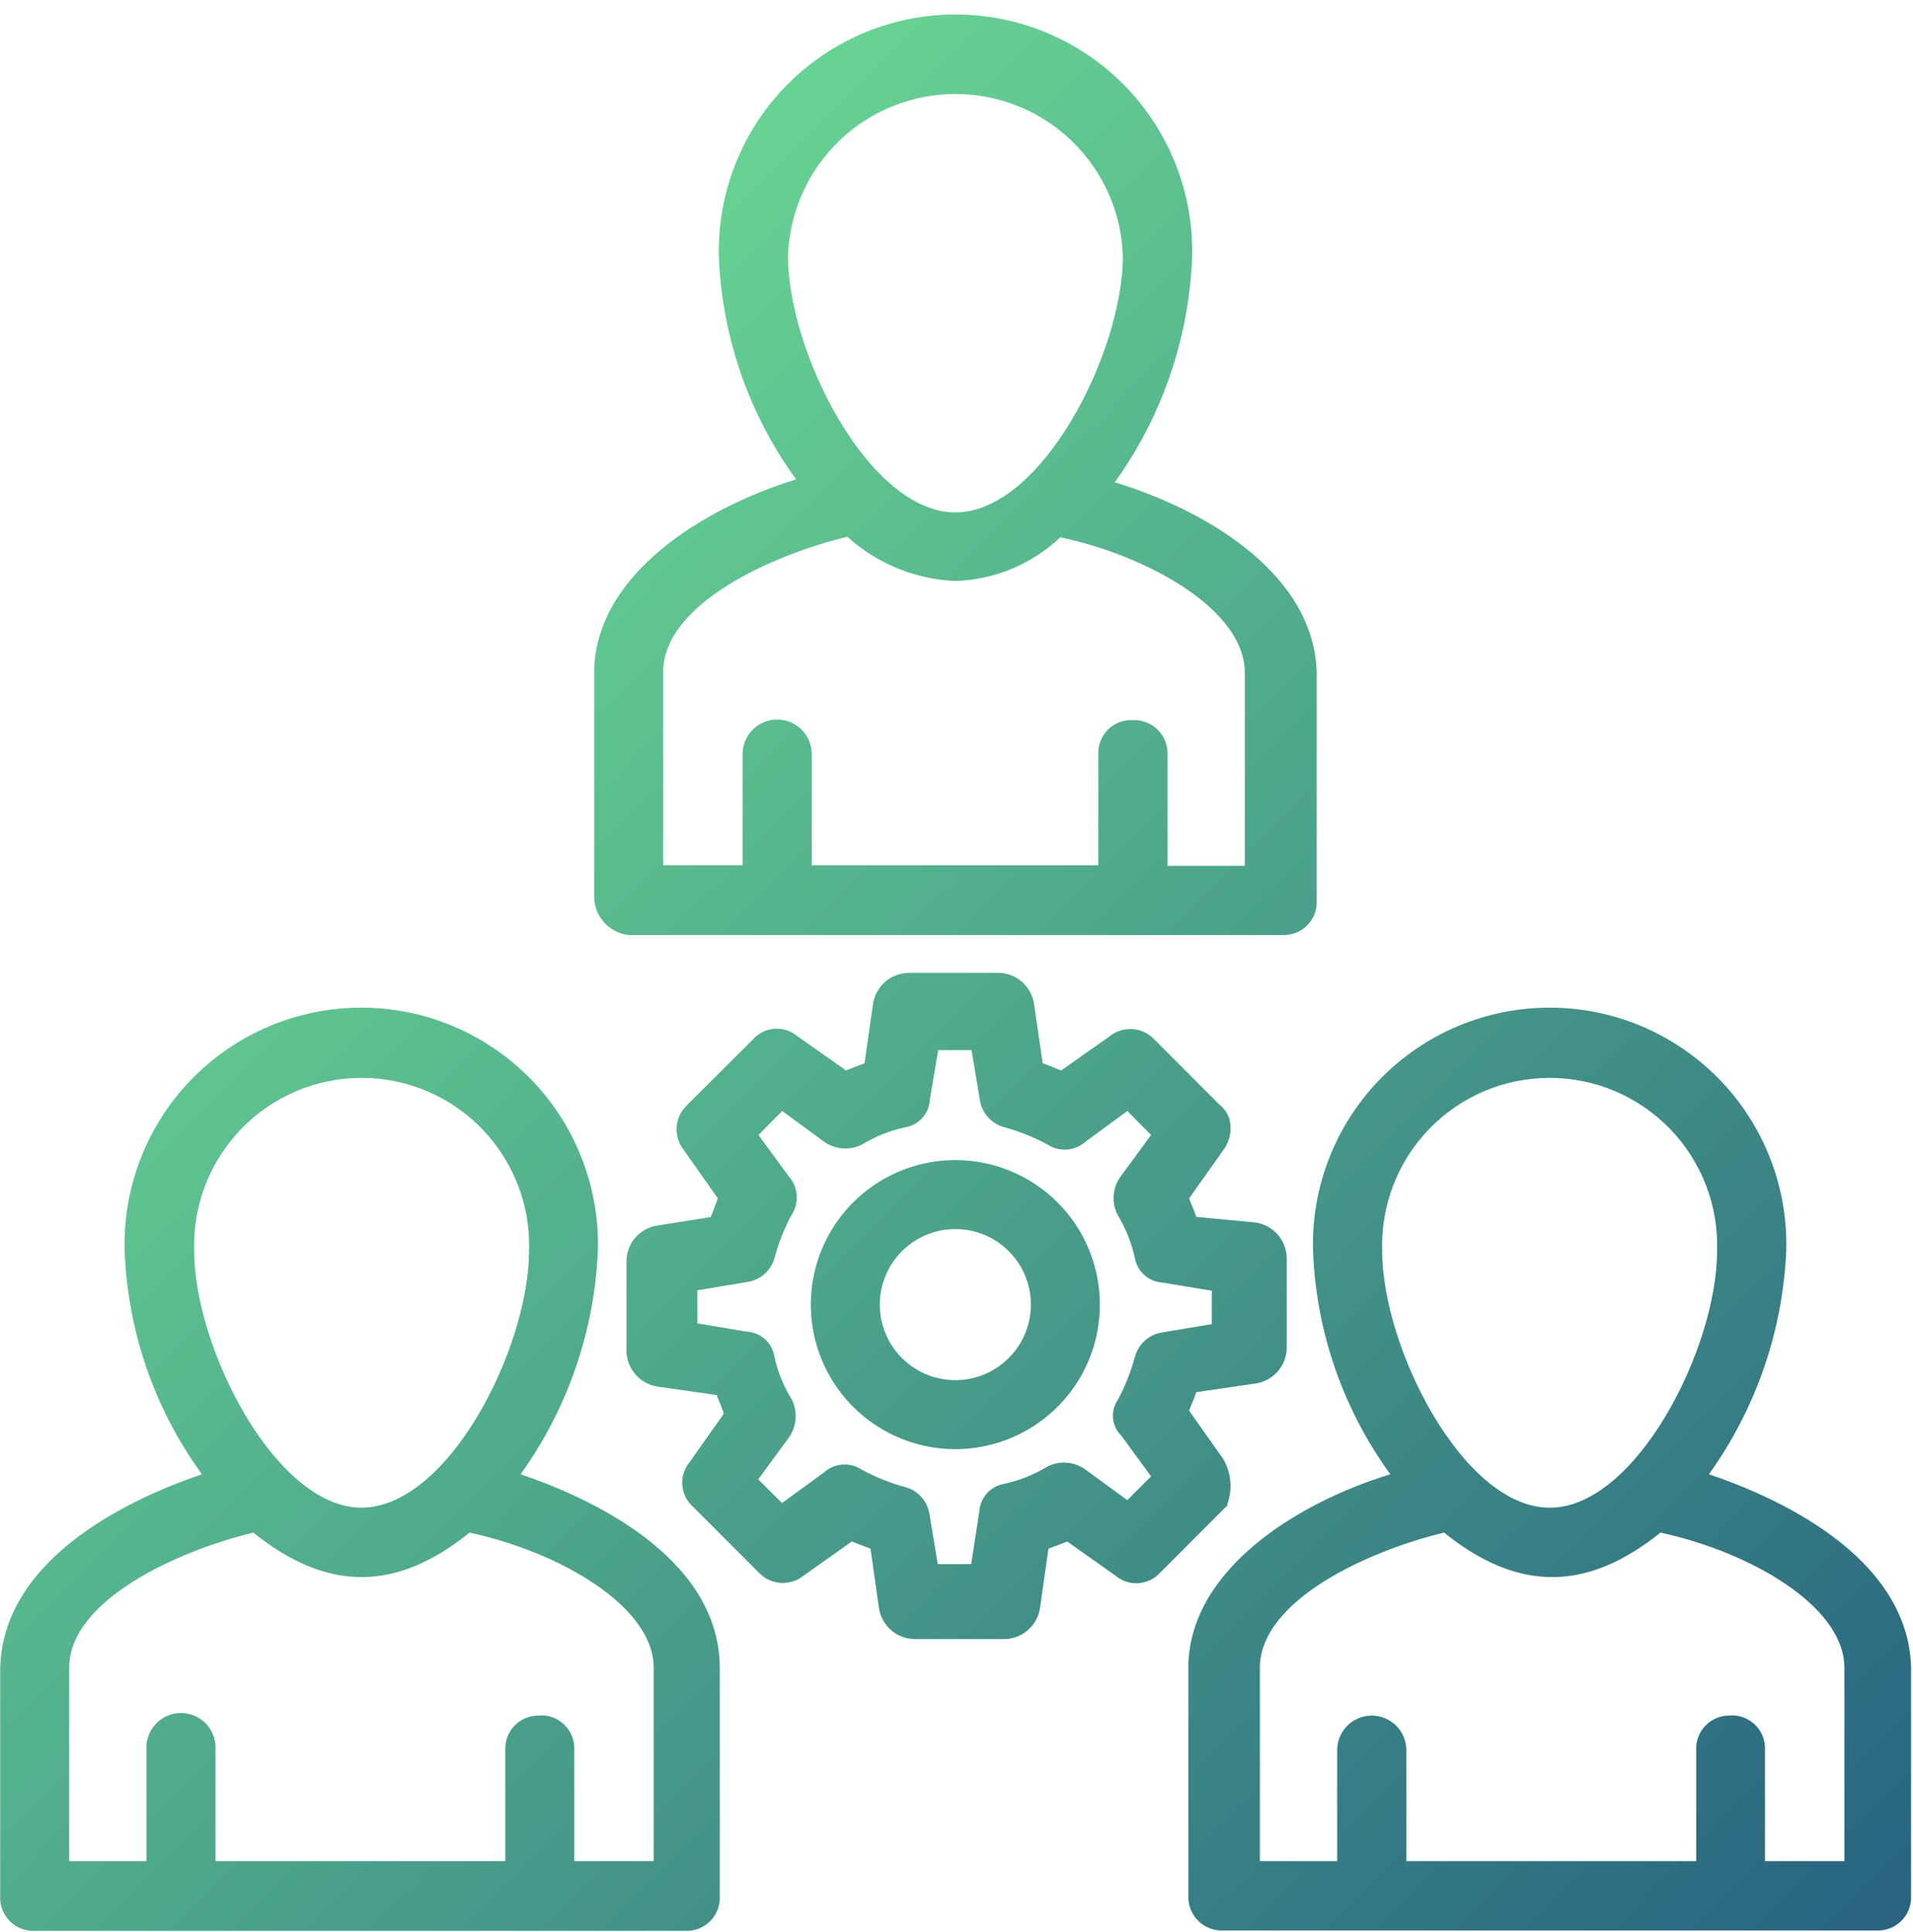 <svg width="99" height="100" viewBox="0 0 99 100" fill="none" xmlns="http://www.w3.org/2000/svg">
<path fill-rule="evenodd" clip-rule="evenodd" d="M66.36 48.39C66.598 48.401 66.835 48.363 67.057 48.277C67.279 48.191 67.48 48.059 67.648 47.89C67.816 47.722 67.946 47.52 68.031 47.297C68.116 47.075 68.153 46.837 68.14 46.6V34.78C67.99 29.84 62.71 26.5 57.69 24.96C60.118 21.584 61.508 17.574 61.69 13.42C61.746 11.783 61.474 10.152 60.889 8.623C60.304 7.093 59.418 5.697 58.284 4.516C57.151 3.335 55.791 2.393 54.287 1.746C52.783 1.099 51.165 0.76 49.527 0.749C47.89 0.739 46.267 1.056 44.755 1.683C43.242 2.311 41.871 3.235 40.721 4.401C39.572 5.567 38.669 6.952 38.064 8.474C37.459 9.995 37.165 11.623 37.2 13.26C37.359 17.421 38.751 21.442 41.2 24.81C36.4 26.29 30.91 29.69 30.75 34.63V46.47C30.766 46.95 30.955 47.409 31.282 47.761C31.609 48.114 32.052 48.337 32.53 48.39H66.36ZM49.44 26.52C44.97 26.52 40.78 18.24 40.78 13.24C40.856 10.992 41.803 8.863 43.419 7.3C45.036 5.738 47.197 4.864 49.445 4.864C51.693 4.864 53.854 5.738 55.471 7.3C57.087 8.863 58.034 10.992 58.11 13.24C58.11 18.24 53.91 26.52 49.44 26.52ZM54.9 27.81C59.53 28.81 64.42 31.6 64.42 34.81V44.81H60.42V39.06C60.43 38.822 60.39 38.585 60.304 38.363C60.217 38.142 60.086 37.94 59.918 37.772C59.749 37.604 59.548 37.472 59.327 37.386C59.105 37.299 58.868 37.26 58.63 37.27C58.392 37.257 58.153 37.294 57.93 37.379C57.707 37.465 57.504 37.596 57.335 37.765C57.166 37.934 57.035 38.137 56.95 38.36C56.864 38.583 56.827 38.821 56.84 39.06V44.78H42.01V39.03C42.01 38.555 41.821 38.1 41.486 37.764C41.15 37.428 40.695 37.24 40.22 37.24C39.745 37.24 39.29 37.428 38.954 37.764C38.618 38.1 38.43 38.555 38.43 39.03V44.78H34.32V34.78C34.32 31.26 39.97 28.71 43.85 27.78C45.389 29.172 47.366 29.982 49.44 30.07C51.48 30.005 53.424 29.189 54.9 27.78V27.81ZM88.44 76.3C90.864 72.919 92.254 68.906 92.44 64.75C92.487 63.112 92.205 61.482 91.61 59.955C91.016 58.429 90.122 57.037 88.98 55.862C87.838 54.688 86.472 53.754 84.963 53.116C83.455 52.478 81.833 52.15 80.195 52.15C78.557 52.15 76.935 52.478 75.426 53.116C73.918 53.754 72.552 54.688 71.41 55.862C70.268 57.037 69.374 58.429 68.78 59.955C68.185 61.482 67.903 63.112 67.95 64.75C68.109 68.911 69.501 72.931 71.95 76.3C67.15 77.77 61.66 81.18 61.5 86.12V98.12C61.49 98.357 61.53 98.594 61.616 98.816C61.703 99.038 61.834 99.239 62.002 99.407C62.17 99.576 62.372 99.707 62.593 99.794C62.815 99.88 63.052 99.92 63.29 99.91H97.12C97.357 99.92 97.594 99.88 97.815 99.794C98.036 99.707 98.237 99.575 98.404 99.407C98.572 99.239 98.702 99.037 98.788 98.815C98.873 98.594 98.911 98.357 98.9 98.12V86.27C98.72 80.45 91.77 77.42 88.44 76.3ZM89.57 88.79C89.332 88.778 89.094 88.817 88.872 88.903C88.649 88.989 88.447 89.12 88.279 89.289C88.11 89.457 87.979 89.659 87.893 89.881C87.807 90.104 87.769 90.342 87.78 90.58V96.32H72.78V90.58C72.78 90.105 72.591 89.65 72.256 89.314C71.92 88.978 71.465 88.79 70.99 88.79C70.515 88.79 70.06 88.978 69.724 89.314C69.389 89.65 69.2 90.105 69.2 90.58V96.32H65.2V86.32C65.2 82.81 70.85 80.25 74.73 79.32C78.55 82.39 82.11 82.39 85.93 79.32C90.57 80.32 95.45 83.12 95.45 86.32V96.32H91.34V90.58C91.353 90.343 91.316 90.105 91.232 89.883C91.148 89.661 91.018 89.459 90.852 89.29C90.685 89.12 90.485 88.987 90.264 88.9C90.044 88.812 89.807 88.771 89.57 88.78V88.79ZM80.19 78.03C75.72 78.03 71.53 69.74 71.53 64.75C71.49 63.587 71.685 62.428 72.103 61.343C72.521 60.257 73.153 59.266 73.961 58.43C74.77 57.593 75.738 56.928 76.809 56.474C77.88 56.019 79.032 55.785 80.195 55.785C81.358 55.785 82.51 56.019 83.581 56.474C84.652 56.928 85.62 57.593 86.429 58.43C87.237 59.266 87.869 60.257 88.287 61.343C88.705 62.428 88.9 63.587 88.86 64.75C88.86 69.78 84.66 78.03 80.21 78.03H80.19ZM30.94 64.75C30.758 68.907 29.368 72.921 26.94 76.3C30.29 77.43 37.21 80.47 37.25 86.3V98.14C37.261 98.378 37.223 98.616 37.137 98.838C37.051 99.06 36.92 99.262 36.751 99.431C36.583 99.599 36.38 99.731 36.158 99.817C35.936 99.903 35.698 99.941 35.46 99.93H1.79C1.553 99.94 1.316 99.9 1.095 99.814C0.874 99.727 0.673 99.595 0.505 99.427C0.338 99.258 0.207 99.057 0.122 98.835C0.037 98.614 -0.001 98.377 0.01 98.14V86.3C0.18 80.46 7.12 77.43 10.45 76.3C8.001 72.931 6.609 68.911 6.45 64.75C6.403 63.112 6.685 61.482 7.28 59.955C7.874 58.429 8.768 57.037 9.91 55.862C11.052 54.688 12.417 53.754 13.926 53.116C15.435 52.478 17.057 52.15 18.695 52.15C20.333 52.15 21.955 52.478 23.463 53.116C24.972 53.754 26.338 54.688 27.48 55.862C28.622 57.037 29.516 58.429 30.11 59.955C30.705 61.482 30.987 63.112 30.94 64.75ZM27.242 88.903C27.464 88.817 27.702 88.778 27.94 88.79L27.92 88.78C28.16 88.767 28.4 88.804 28.624 88.89C28.848 88.976 29.052 89.108 29.221 89.278C29.391 89.448 29.523 89.651 29.609 89.876C29.695 90.1 29.733 90.34 29.72 90.58V96.32H33.83V86.32C33.83 83.12 28.94 80.32 24.3 79.32C20.49 82.39 16.93 82.39 13.11 79.32C9.23 80.25 3.58 82.81 3.58 86.32V96.32H7.58V90.58C7.562 90.334 7.594 90.087 7.675 89.855C7.757 89.622 7.885 89.409 8.053 89.228C8.22 89.048 8.423 88.904 8.649 88.805C8.875 88.707 9.119 88.656 9.365 88.656C9.611 88.656 9.855 88.707 10.081 88.805C10.307 88.904 10.51 89.048 10.677 89.228C10.845 89.409 10.973 89.622 11.054 89.855C11.136 90.087 11.168 90.334 11.15 90.58V96.32H26.15V90.58C26.139 90.342 26.177 90.104 26.263 89.881C26.349 89.659 26.48 89.457 26.649 89.289C26.817 89.12 27.019 88.989 27.242 88.903ZM10.05 64.75C10.05 69.736 14.244 78.017 18.7 78.03C23.216 78.017 27.36 69.776 27.38 64.75C27.419 63.587 27.225 62.428 26.807 61.343C26.389 60.257 25.757 59.266 24.949 58.43C24.14 57.593 23.172 56.928 22.101 56.474C21.03 56.019 19.878 55.785 18.715 55.785C17.552 55.785 16.4 56.019 15.329 56.474C14.258 56.928 13.29 57.593 12.481 58.43C11.673 59.266 11.041 60.257 10.623 61.343C10.205 62.428 10.01 63.587 10.05 64.75ZM49.44 60.04C47.96 60.04 46.514 60.479 45.283 61.301C44.053 62.123 43.094 63.292 42.529 64.659C41.963 66.027 41.815 67.531 42.104 68.983C42.394 70.434 43.107 71.767 44.154 72.812C45.201 73.858 46.535 74.57 47.987 74.857C49.438 75.145 50.943 74.995 52.309 74.427C53.676 73.86 54.843 72.9 55.664 71.668C56.485 70.437 56.922 68.99 56.92 67.51C56.917 65.528 56.128 63.627 54.726 62.227C53.323 60.826 51.422 60.04 49.44 60.04ZM53.35 67.51C53.352 68.283 53.124 69.04 52.696 69.685C52.267 70.329 51.657 70.832 50.943 71.129C50.229 71.427 49.443 71.505 48.683 71.356C47.924 71.206 47.227 70.834 46.679 70.288C46.131 69.742 45.758 69.045 45.606 68.286C45.454 67.527 45.531 66.741 45.827 66.026C46.122 65.311 46.623 64.699 47.267 64.269C47.91 63.839 48.666 63.61 49.44 63.61C50.475 63.61 51.468 64.02 52.201 64.751C52.934 65.482 53.347 66.474 53.35 67.51ZM63.51 77.86V77.94L63.44 77.99L60.06 81.37C59.772 81.698 59.367 81.901 58.932 81.935C58.496 81.969 58.065 81.83 57.73 81.55L55.23 79.78L54.74 79.97L54.26 80.15L53.82 83.23C53.754 83.661 53.54 84.056 53.215 84.347C52.891 84.639 52.476 84.809 52.04 84.83H47.27C46.837 84.81 46.424 84.643 46.1 84.355C45.776 84.067 45.561 83.677 45.49 83.25L45.05 80.15L44.57 79.97L44.08 79.78L41.57 81.56C41.231 81.827 40.803 81.956 40.373 81.92C39.942 81.885 39.541 81.688 39.25 81.37L35.87 77.99C35.544 77.702 35.343 77.299 35.309 76.866C35.276 76.433 35.412 76.004 35.69 75.67L37.46 73.16C37.4 72.99 37.34 72.83 37.28 72.68C37.262 72.636 37.244 72.591 37.225 72.545C37.18 72.435 37.132 72.32 37.09 72.2L34.01 71.76C33.58 71.689 33.187 71.472 32.898 71.147C32.608 70.821 32.439 70.405 32.42 69.97V65.21C32.438 64.776 32.605 64.362 32.892 64.038C33.18 63.713 33.572 63.499 34 63.43L36.78 62.99L36.97 62.5C37.03 62.353 37.09 62.193 37.15 62.02L35.38 59.51C35.114 59.171 34.985 58.744 35.018 58.315C35.051 57.885 35.245 57.484 35.56 57.19L38.95 53.81C39.236 53.481 39.639 53.279 40.073 53.245C40.507 53.211 40.937 53.349 41.27 53.63L43.78 55.4L44.26 55.21L44.74 55.03L45.18 51.95C45.248 51.519 45.462 51.125 45.786 50.834C46.11 50.543 46.525 50.372 46.96 50.35H51.73C52.164 50.37 52.578 50.538 52.903 50.828C53.227 51.118 53.441 51.51 53.51 51.94L53.96 55.03L54.44 55.21C54.486 55.228 54.532 55.247 54.578 55.267C54.685 55.312 54.795 55.358 54.92 55.4L57.43 53.63C57.767 53.359 58.195 53.227 58.626 53.261C59.057 53.294 59.459 53.49 59.75 53.81L63.13 57.19C63.298 57.323 63.434 57.491 63.529 57.683C63.624 57.875 63.676 58.086 63.68 58.3C63.703 58.737 63.572 59.169 63.31 59.52L61.54 62.02C61.6 62.19 61.66 62.35 61.73 62.5C61.79 62.646 61.85 62.806 61.91 62.98L64.98 63.27C65.412 63.336 65.808 63.549 66.102 63.873C66.395 64.198 66.567 64.613 66.59 65.05V69.82C66.57 70.254 66.401 70.668 66.112 70.992C65.822 71.317 65.429 71.531 65 71.6L61.91 72.05C61.897 72.087 61.884 72.124 61.871 72.16C61.827 72.29 61.785 72.413 61.73 72.53C61.66 72.68 61.6 72.84 61.54 73.01L63.31 75.52C63.513 75.871 63.636 76.263 63.67 76.667C63.705 77.072 63.65 77.479 63.51 77.86ZM57.85 72.45C58.228 71.746 58.523 71.001 58.73 70.23C58.817 69.904 58.996 69.611 59.247 69.385C59.497 69.16 59.807 69.012 60.14 68.96L62.71 68.53V66.8L60.16 66.38C59.813 66.36 59.483 66.224 59.224 65.993C58.964 65.763 58.79 65.451 58.73 65.11C58.561 64.322 58.26 63.568 57.84 62.88C57.677 62.565 57.606 62.21 57.634 61.857C57.663 61.503 57.789 61.165 58 60.88L59.57 58.74L58.34 57.5L56.2 59.07C55.932 59.316 55.59 59.465 55.227 59.494C54.865 59.523 54.503 59.43 54.2 59.23C53.496 58.849 52.752 58.551 51.98 58.34C51.653 58.255 51.359 58.076 51.133 57.826C50.907 57.575 50.76 57.263 50.71 56.93L50.28 54.35H48.55L48.12 56.91C48.105 57.256 47.971 57.587 47.742 57.847C47.513 58.107 47.202 58.281 46.86 58.34C46.068 58.507 45.311 58.808 44.62 59.23C44.305 59.391 43.95 59.462 43.597 59.434C43.244 59.405 42.906 59.279 42.62 59.07L40.48 57.5L39.25 58.74L40.81 60.87C41.053 61.139 41.2 61.481 41.229 61.843C41.258 62.204 41.167 62.565 40.97 62.87C40.59 63.569 40.294 64.311 40.09 65.08C40.005 65.408 39.825 65.703 39.572 65.929C39.319 66.155 39.005 66.301 38.67 66.35L36.09 66.78V68.49L38.65 68.92C38.995 68.937 39.323 69.072 39.581 69.301C39.839 69.53 40.011 69.84 40.07 70.18C40.237 70.973 40.541 71.731 40.97 72.42C41.129 72.736 41.199 73.089 41.17 73.442C41.142 73.795 41.017 74.133 40.81 74.42L39.24 76.56L40.47 77.79L42.61 76.23C42.876 75.981 43.219 75.829 43.582 75.8C43.945 75.771 44.308 75.866 44.61 76.07C45.314 76.449 46.059 76.748 46.83 76.96C47.157 77.043 47.452 77.221 47.678 77.472C47.904 77.723 48.051 78.035 48.1 78.37L48.53 80.95H50.26L50.68 78.24C50.699 77.892 50.835 77.561 51.065 77.299C51.296 77.038 51.607 76.862 51.95 76.8C52.741 76.63 53.498 76.33 54.19 75.91C54.505 75.746 54.859 75.674 55.213 75.702C55.567 75.731 55.905 75.858 56.19 76.07L58.34 77.64L59.57 76.41L58.02 74.29C57.779 74.053 57.629 73.738 57.598 73.401C57.567 73.064 57.656 72.727 57.85 72.45Z" fill="url(#paint0_linear)"/>
<defs>
<linearGradient id="paint0_linear" x1="0.008" y1="0.749" x2="99.19" y2="99.642" gradientUnits="userSpaceOnUse">
<stop stop-color="#7AF498"/>
<stop offset="1" stop-color="#276280"/>
</linearGradient>
</defs>
</svg>
